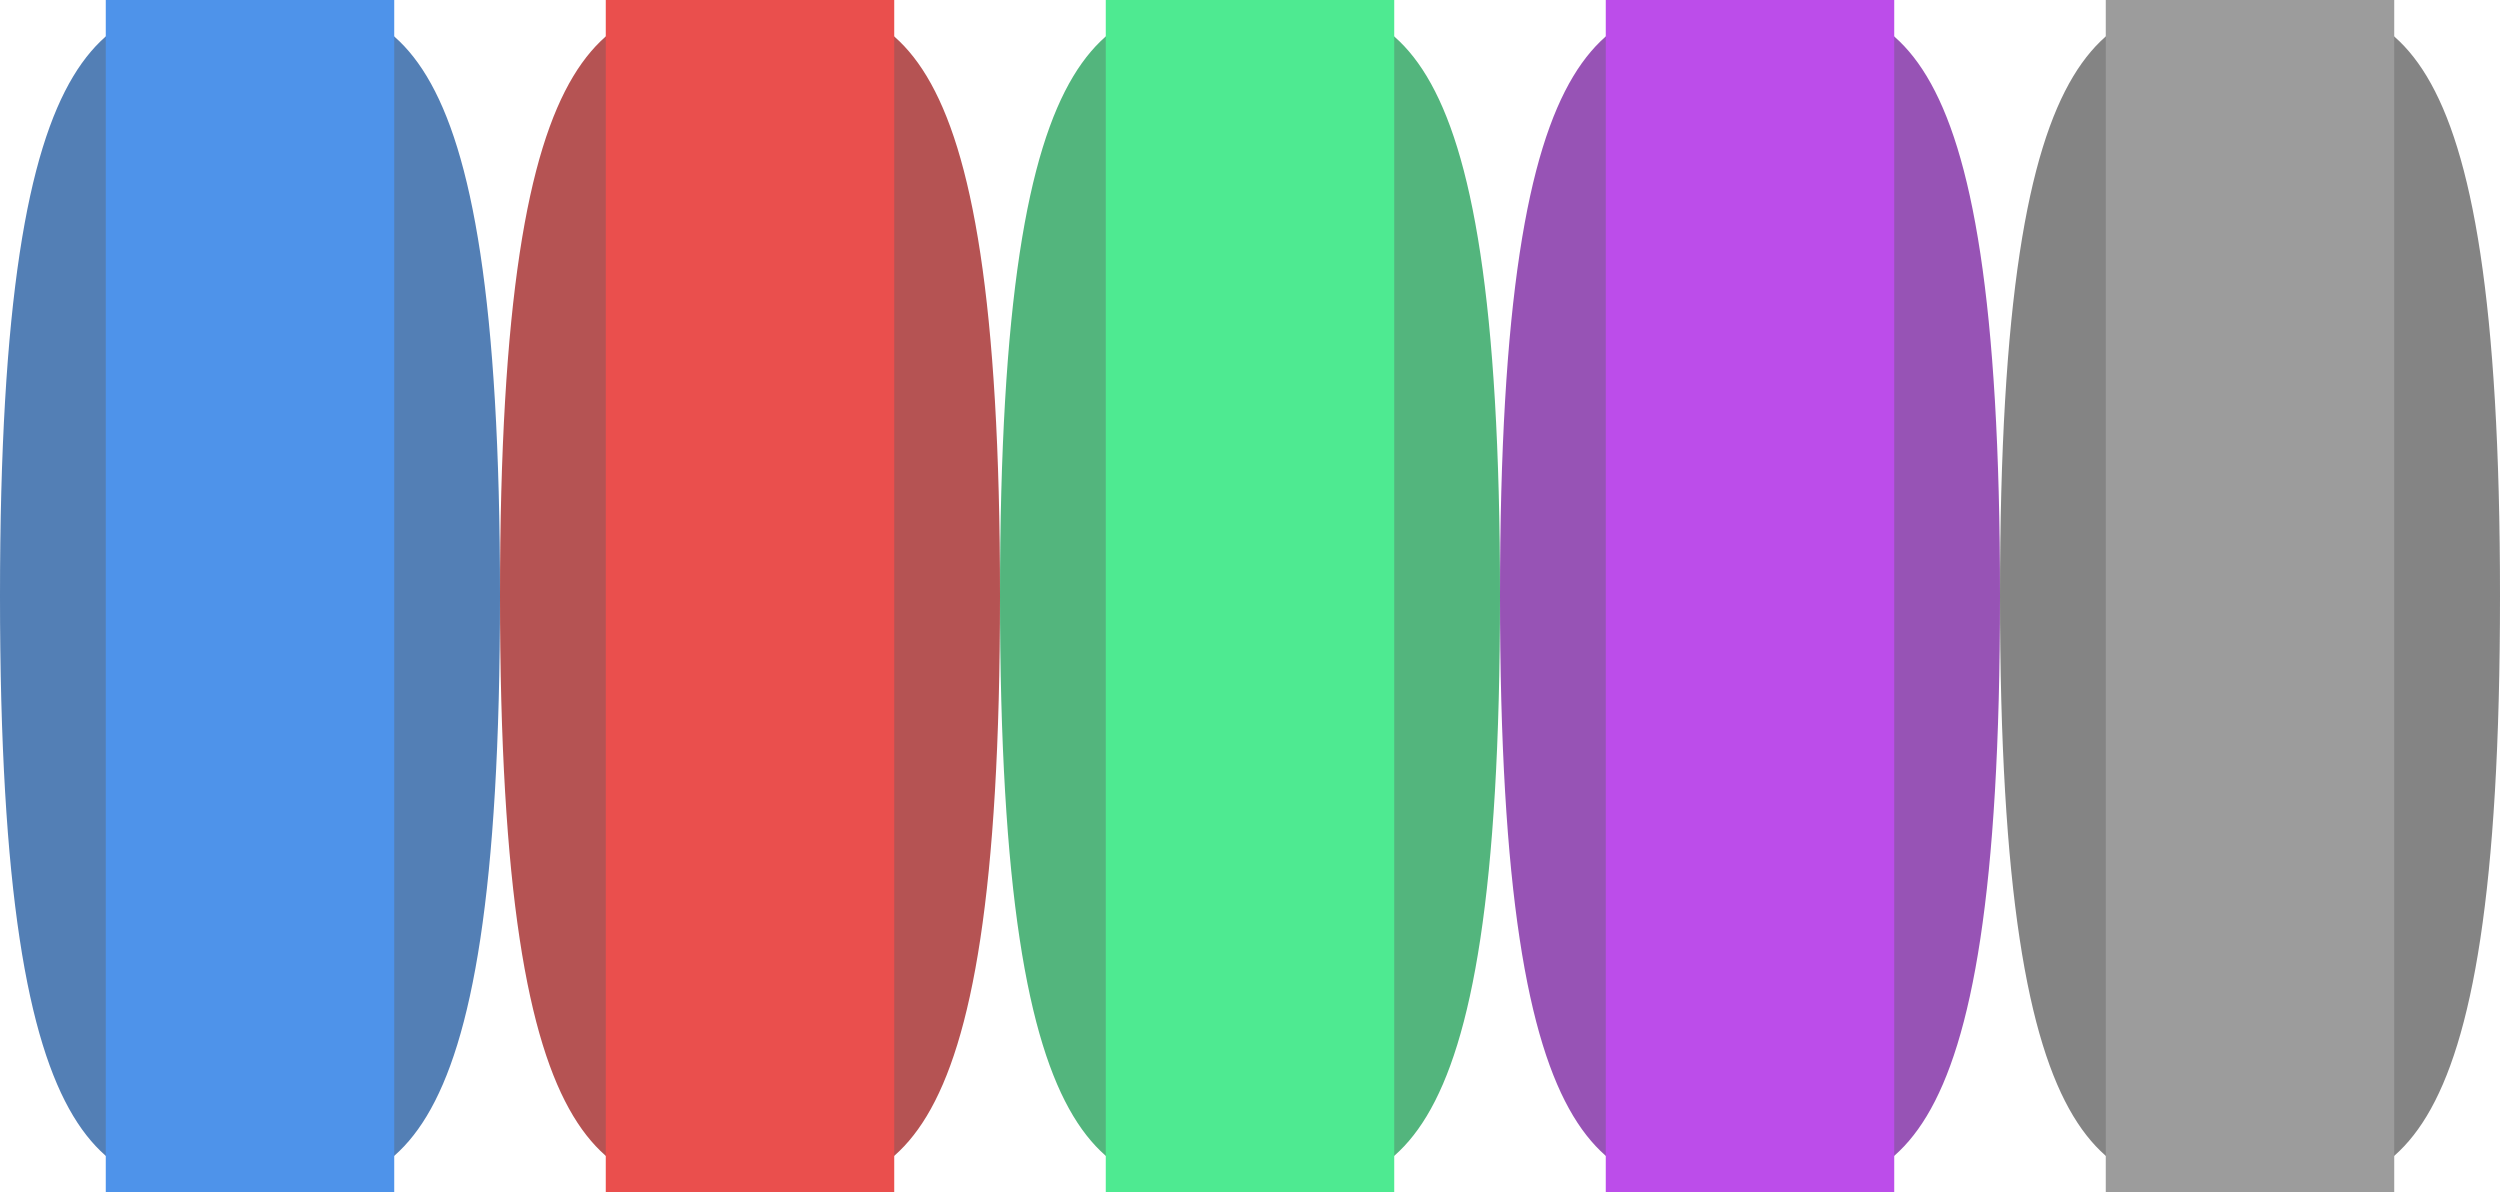 <?xml version="1.0" encoding="UTF-8" standalone="no"?>
<svg
   xmlns:dc="http://purl.org/dc/elements/1.1/"
   xmlns:cc="http://creativecommons.org/ns#"
   xmlns:rdf="http://www.w3.org/1999/02/22-rdf-syntax-ns#"
   xmlns:svg="http://www.w3.org/2000/svg"
   xmlns="http://www.w3.org/2000/svg"
   xmlns:sodipodi="http://sodipodi.sourceforge.net/DTD/sodipodi-0.dtd"
   xmlns:inkscape="http://www.inkscape.org/namespaces/inkscape"
   height="62"
   version="1.1"
   width="130"
   id="svg2"
   inkscape:version="0.91 r13725"
   sodipodi:docname="beam_sheet.svg">
  <defs
     id="defs32" />
  <sodipodi:namedview
     pagecolor="#000000"
     bordercolor="#666666"
     borderopacity="1"
     objecttolerance="10"
     gridtolerance="10"
     guidetolerance="10"
     inkscape:pageopacity="0"
     inkscape:pageshadow="2"
     inkscape:window-width="1920"
     inkscape:window-height="1017"
     id="namedview30"
     showgrid="false"
     inkscape:zoom="4"
     inkscape:cx="51.895778"
     inkscape:cy="42.277669"
     inkscape:window-x="1912"
     inkscape:window-y="-8"
     inkscape:window-maximized="1"
     inkscape:current-layer="layer1"
     fit-margin-top="0"
     fit-margin-left="0"
     fit-margin-right="0"
     fit-margin-bottom="0" />
  <g
     inkscape:groupmode="layer"
     id="layer1"
     inkscape:label="blue"
     transform="translate(-203.833,-93.908)"
     style="display:inline">
    <path
       sodipodi:nodetypes="zszzz"
       inkscape:connector-curvature="0"
       id="path5257"
       d="m 255.833,124.908 c 0,30.746 -5.82,31 -13,31 -7.18,-1e-5 -13,-0.254 -13,-31 0,-30.746 5.82,-31 13,-31 7.18,0 13,0.254 13,31 z"
       style="fill:#991313;fill-opacity:0.725;stroke:none;stroke-width:10;stroke-miterlimit:4;stroke-dasharray:none;stroke-opacity:0.392" />
    <rect
       style="fill:#ea4f4d;fill-opacity:1;stroke:none;stroke-width:10;stroke-miterlimit:4;stroke-dasharray:none;stroke-opacity:0.392"
       id="rect4213"
       width="15"
       height="62"
       x="235.333"
       y="93.908" />
    <path
       style="fill:#134f99;fill-opacity:0.725;stroke:none;stroke-width:10;stroke-miterlimit:4;stroke-dasharray:none;stroke-opacity:0.392"
       d="m 229.833,124.908 c 0,30.746 -5.82,31 -13,31 -7.18,-1e-5 -13,-0.254 -13,-31 0,-30.746 5.82,-31 13,-31 7.18,0 13,0.254 13,31 z"
       id="path5194"
       inkscape:connector-curvature="0"
       sodipodi:nodetypes="zszzz" />
    <rect
       y="93.908"
       x="209.333"
       height="62"
       width="15"
       id="rect4179"
       style="fill:#4e93ea;fill-opacity:1;stroke:none;stroke-width:10;stroke-miterlimit:4;stroke-dasharray:none;stroke-opacity:0.392" />
    <path
       style="fill:#13994c;fill-opacity:0.725;stroke:none;stroke-width:10;stroke-miterlimit:4;stroke-dasharray:none;stroke-opacity:0.392"
       d="m 281.833,124.908 c 0,30.746 -5.82,31 -13,31 -7.18,-1e-5 -13,-0.254 -13,-31 0,-30.746 5.82,-31 13,-31 7.18,0 13,0.254 13,31 z"
       id="path5261"
       inkscape:connector-curvature="0"
       sodipodi:nodetypes="zszzz" />
    <rect
       y="93.908"
       x="261.333"
       height="62"
       width="15"
       id="rect4249"
       style="fill:#4eea91;fill-opacity:1;stroke:none;stroke-width:10;stroke-miterlimit:4;stroke-dasharray:none;stroke-opacity:0.392" />
    <path
       sodipodi:nodetypes="zszzz"
       inkscape:connector-curvature="0"
       id="path5267"
       d="m 307.833,124.908 c 0,30.746 -5.82,31 -13,31 -7.18,-1e-5 -13,-0.254 -13,-31 0,-30.746 5.82,-31 13,-31 7.18,0 13,0.254 13,31 z"
       style="fill:#701399;fill-opacity:0.725;stroke:none;stroke-width:10;stroke-miterlimit:4;stroke-dasharray:none;stroke-opacity:0.392" />
    <path
       style="fill:#565656;fill-opacity:0.725;stroke:none;stroke-width:10;stroke-miterlimit:4;stroke-dasharray:none;stroke-opacity:0.392"
       d="m 333.833,124.908 c 0,30.746 -5.82,31 -13,31 -7.18,-1e-5 -13,-0.254 -13,-31 0,-30.746 5.82,-31 13,-31 7.18,0 13,0.254 13,31 z"
       id="path5271"
       inkscape:connector-curvature="0"
       sodipodi:nodetypes="zszzz" />
    <rect
       style="fill:#bc4dea;fill-opacity:1;stroke:none;stroke-width:10;stroke-miterlimit:4;stroke-dasharray:none;stroke-opacity:0.392"
       id="rect4277"
       width="15"
       height="62"
       x="287.333"
       y="93.908" />
    <rect
       y="93.908"
       x="313.333"
       height="62"
       width="15"
       id="rect4305"
       style="fill:#9c9c9c;fill-opacity:1;stroke:none;stroke-width:10;stroke-miterlimit:4;stroke-dasharray:none;stroke-opacity:0.392" />
  </g>
  <g
     inkscape:groupmode="layer"
     id="layer2"
     inkscape:label="red"
     style="display:inline" />
  <g
     inkscape:groupmode="layer"
     id="layer4"
     inkscape:label="green"
     style="display:inline" />
  <g
     inkscape:groupmode="layer"
     id="layer3"
     inkscape:label="magenta"
     style="display:inline" />
  <g
     inkscape:groupmode="layer"
     id="layer5"
     inkscape:label="grey" />
</svg>
